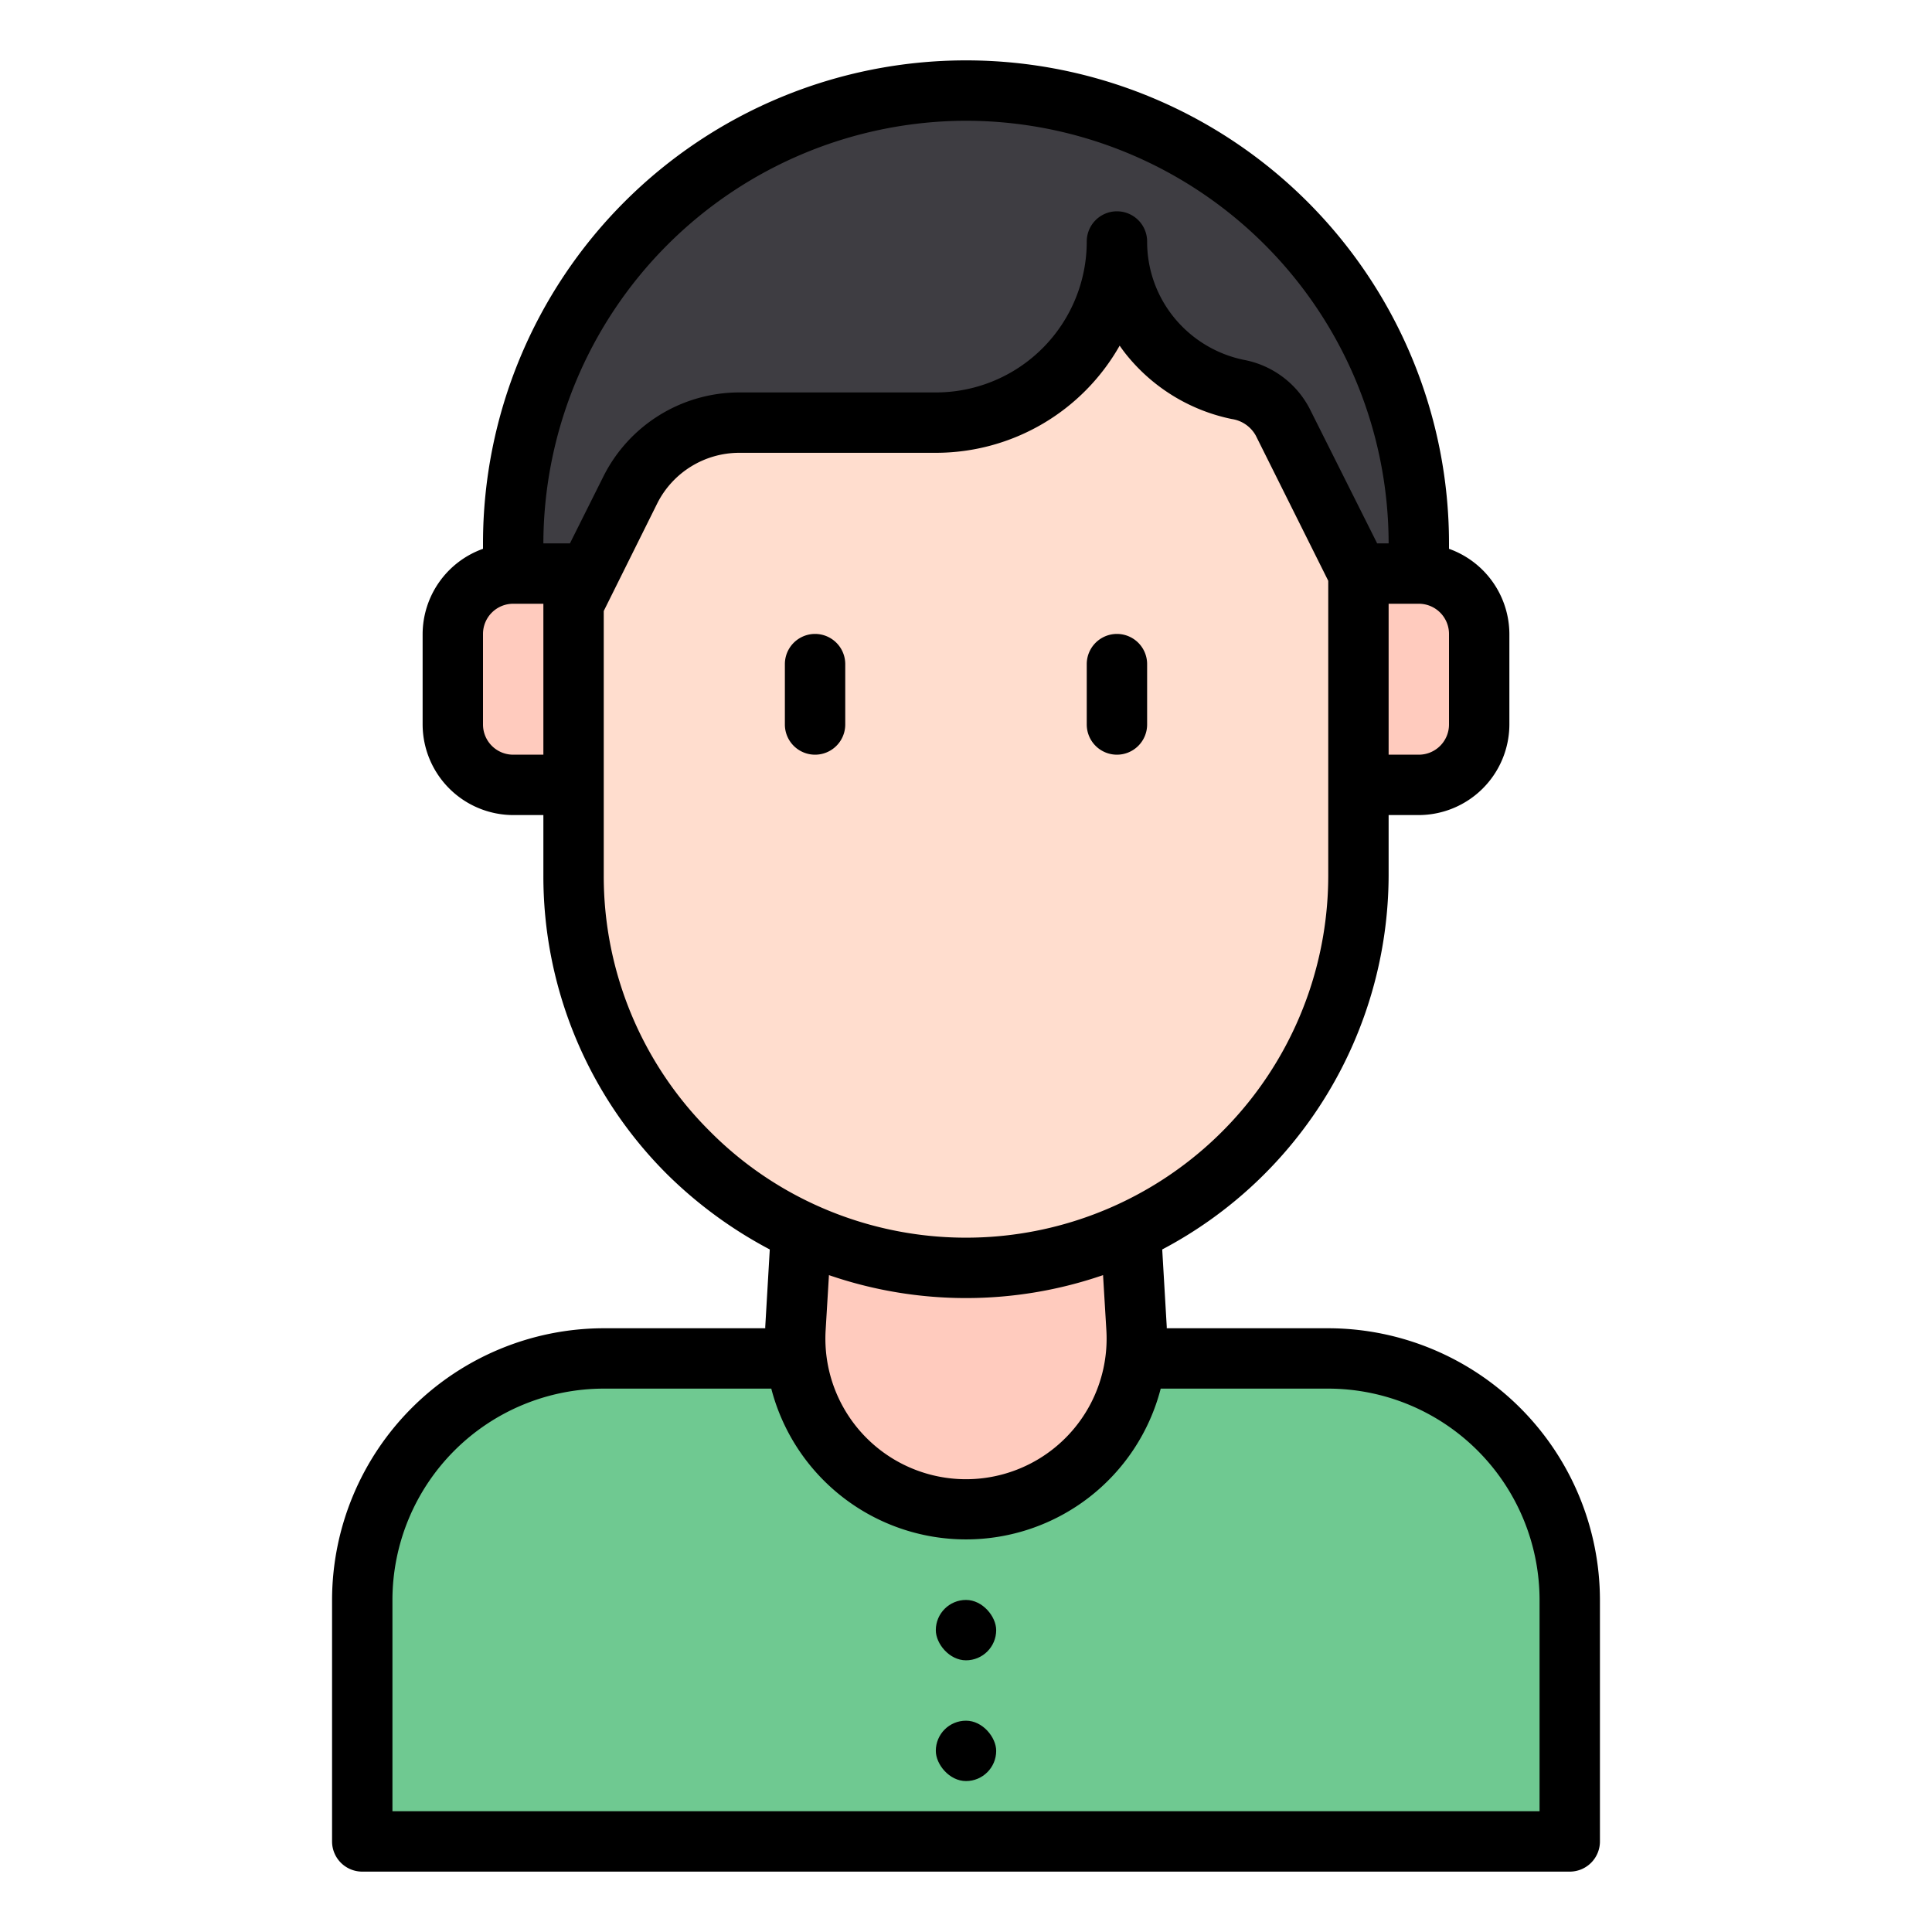 <svg id="Line" height="512" viewBox="0 0 64 64" width="512" xmlns="http://www.w3.org/2000/svg"><path d="m17 19h2a0 0 0 0 1 0 0v7a0 0 0 0 1 0 0h-2a2 2 0 0 1 -2-2v-3a2 2 0 0 1 2-2z" fill="#ffcbbe"/><path d="m20 45h24a8 8 0 0 1 8 8v8a0 0 0 0 1 0 0h-40a0 0 0 0 1 0 0v-8a8 8 0 0 1 8-8z" fill="#6fc991"/><path d="m32 50a5.658 5.658 0 0 1 -5.648-5.99l.648-11.01h10l.648 11.01a5.658 5.658 0 0 1 -5.648 5.99z" fill="#ffcbbe"/><rect fill="#ffddce" height="38" rx="13" width="26" x="19" y="4"/><path d="m47 19h2a0 0 0 0 1 0 0v7a0 0 0 0 1 0 0h-2a2 2 0 0 1 -2-2v-3a2 2 0 0 1 2-2z" fill="#ffcbbe" transform="matrix(-1 0 0 -1 94 45)"/><path d="m32 3a15 15 0 0 0 -15 15v1h2.5l1.394-2.789a4 4 0 0 1 3.578-2.211h6.528a6 6 0 0 0 6-6 5 5 0 0 0 4 4.9 2.083 2.083 0 0 1 1.487 1.082l2.513 5.018h2v-1a15 15 0 0 0 -15-15z" fill="#3e3d42"/><path d="m44 44h-5.35v-.05l-.15-2.56a14.051 14.051 0 0 0 7.5-12.39v-2h1a3.009 3.009 0 0 0 3-3v-3a3.01 3.01 0 0 0 -2-2.82v-.18a16 16 0 0 0 -32 0v.18a3.01 3.01 0 0 0 -2 2.82v3a3.009 3.009 0 0 0 3 3h1v2a13.936 13.936 0 0 0 4.1 9.9 14.379 14.379 0 0 0 3.4 2.49l-.15 2.56v.05h-5.35a9.014 9.014 0 0 0 -9 9v8a1 1 0 0 0 1 1h40a1 1 0 0 0 1-1v-8a9.014 9.014 0 0 0 -9-9zm4-23v3a1 1 0 0 1 -1 1h-1v-5h1a1 1 0 0 1 1 1zm-30 4h-1a1 1 0 0 1 -1-1v-3a1 1 0 0 1 1-1h1zm0-7a14.033 14.033 0 0 1 14-14 14.015 14.015 0 0 1 14 14h-.38l-2.24-4.47a3.1 3.1 0 0 0 -2.18-1.61 4.028 4.028 0 0 1 -2.29-1.38 3.972 3.972 0 0 1 -.91-2.54 1 1 0 0 0 -2 0 5 5 0 0 1 -5 5h-6.53a5.038 5.038 0 0 0 -4.47 2.76l-1.12 2.24zm5.52 19.48a11.915 11.915 0 0 1 -3.52-8.48v-8.76l1.78-3.58a3.044 3.044 0 0 1 2.69-1.66h6.53a7 7 0 0 0 6.09-3.55c.09.13.18.25.28.37a6.041 6.041 0 0 0 3.43 2.06 1.09 1.09 0 0 1 .8.55l2.4 4.81v9.76a12 12 0 0 1 -17.04 10.89 11.861 11.861 0 0 1 -3.44-2.41zm13.13 6.59a4.658 4.658 0 1 1 -9.3 0l.11-1.83a13.94 13.94 0 0 0 9.08 0zm14.35 15.93h-38v-7a7.008 7.008 0 0 1 7-7h5.55a6.662 6.662 0 0 0 12.9 0h5.55a7.008 7.008 0 0 1 7 7z"/><path d="m28 24v-2a1 1 0 0 0 -2 0v2a1 1 0 0 0 2 0z"/><path d="m37 25a1 1 0 0 0 1-1v-2a1 1 0 0 0 -2 0v2a1 1 0 0 0 1 1z"/><rect height="2" rx="1" width="2" x="31" y="53"/><rect height="2" rx="1" width="2" x="31" y="57"/></svg>